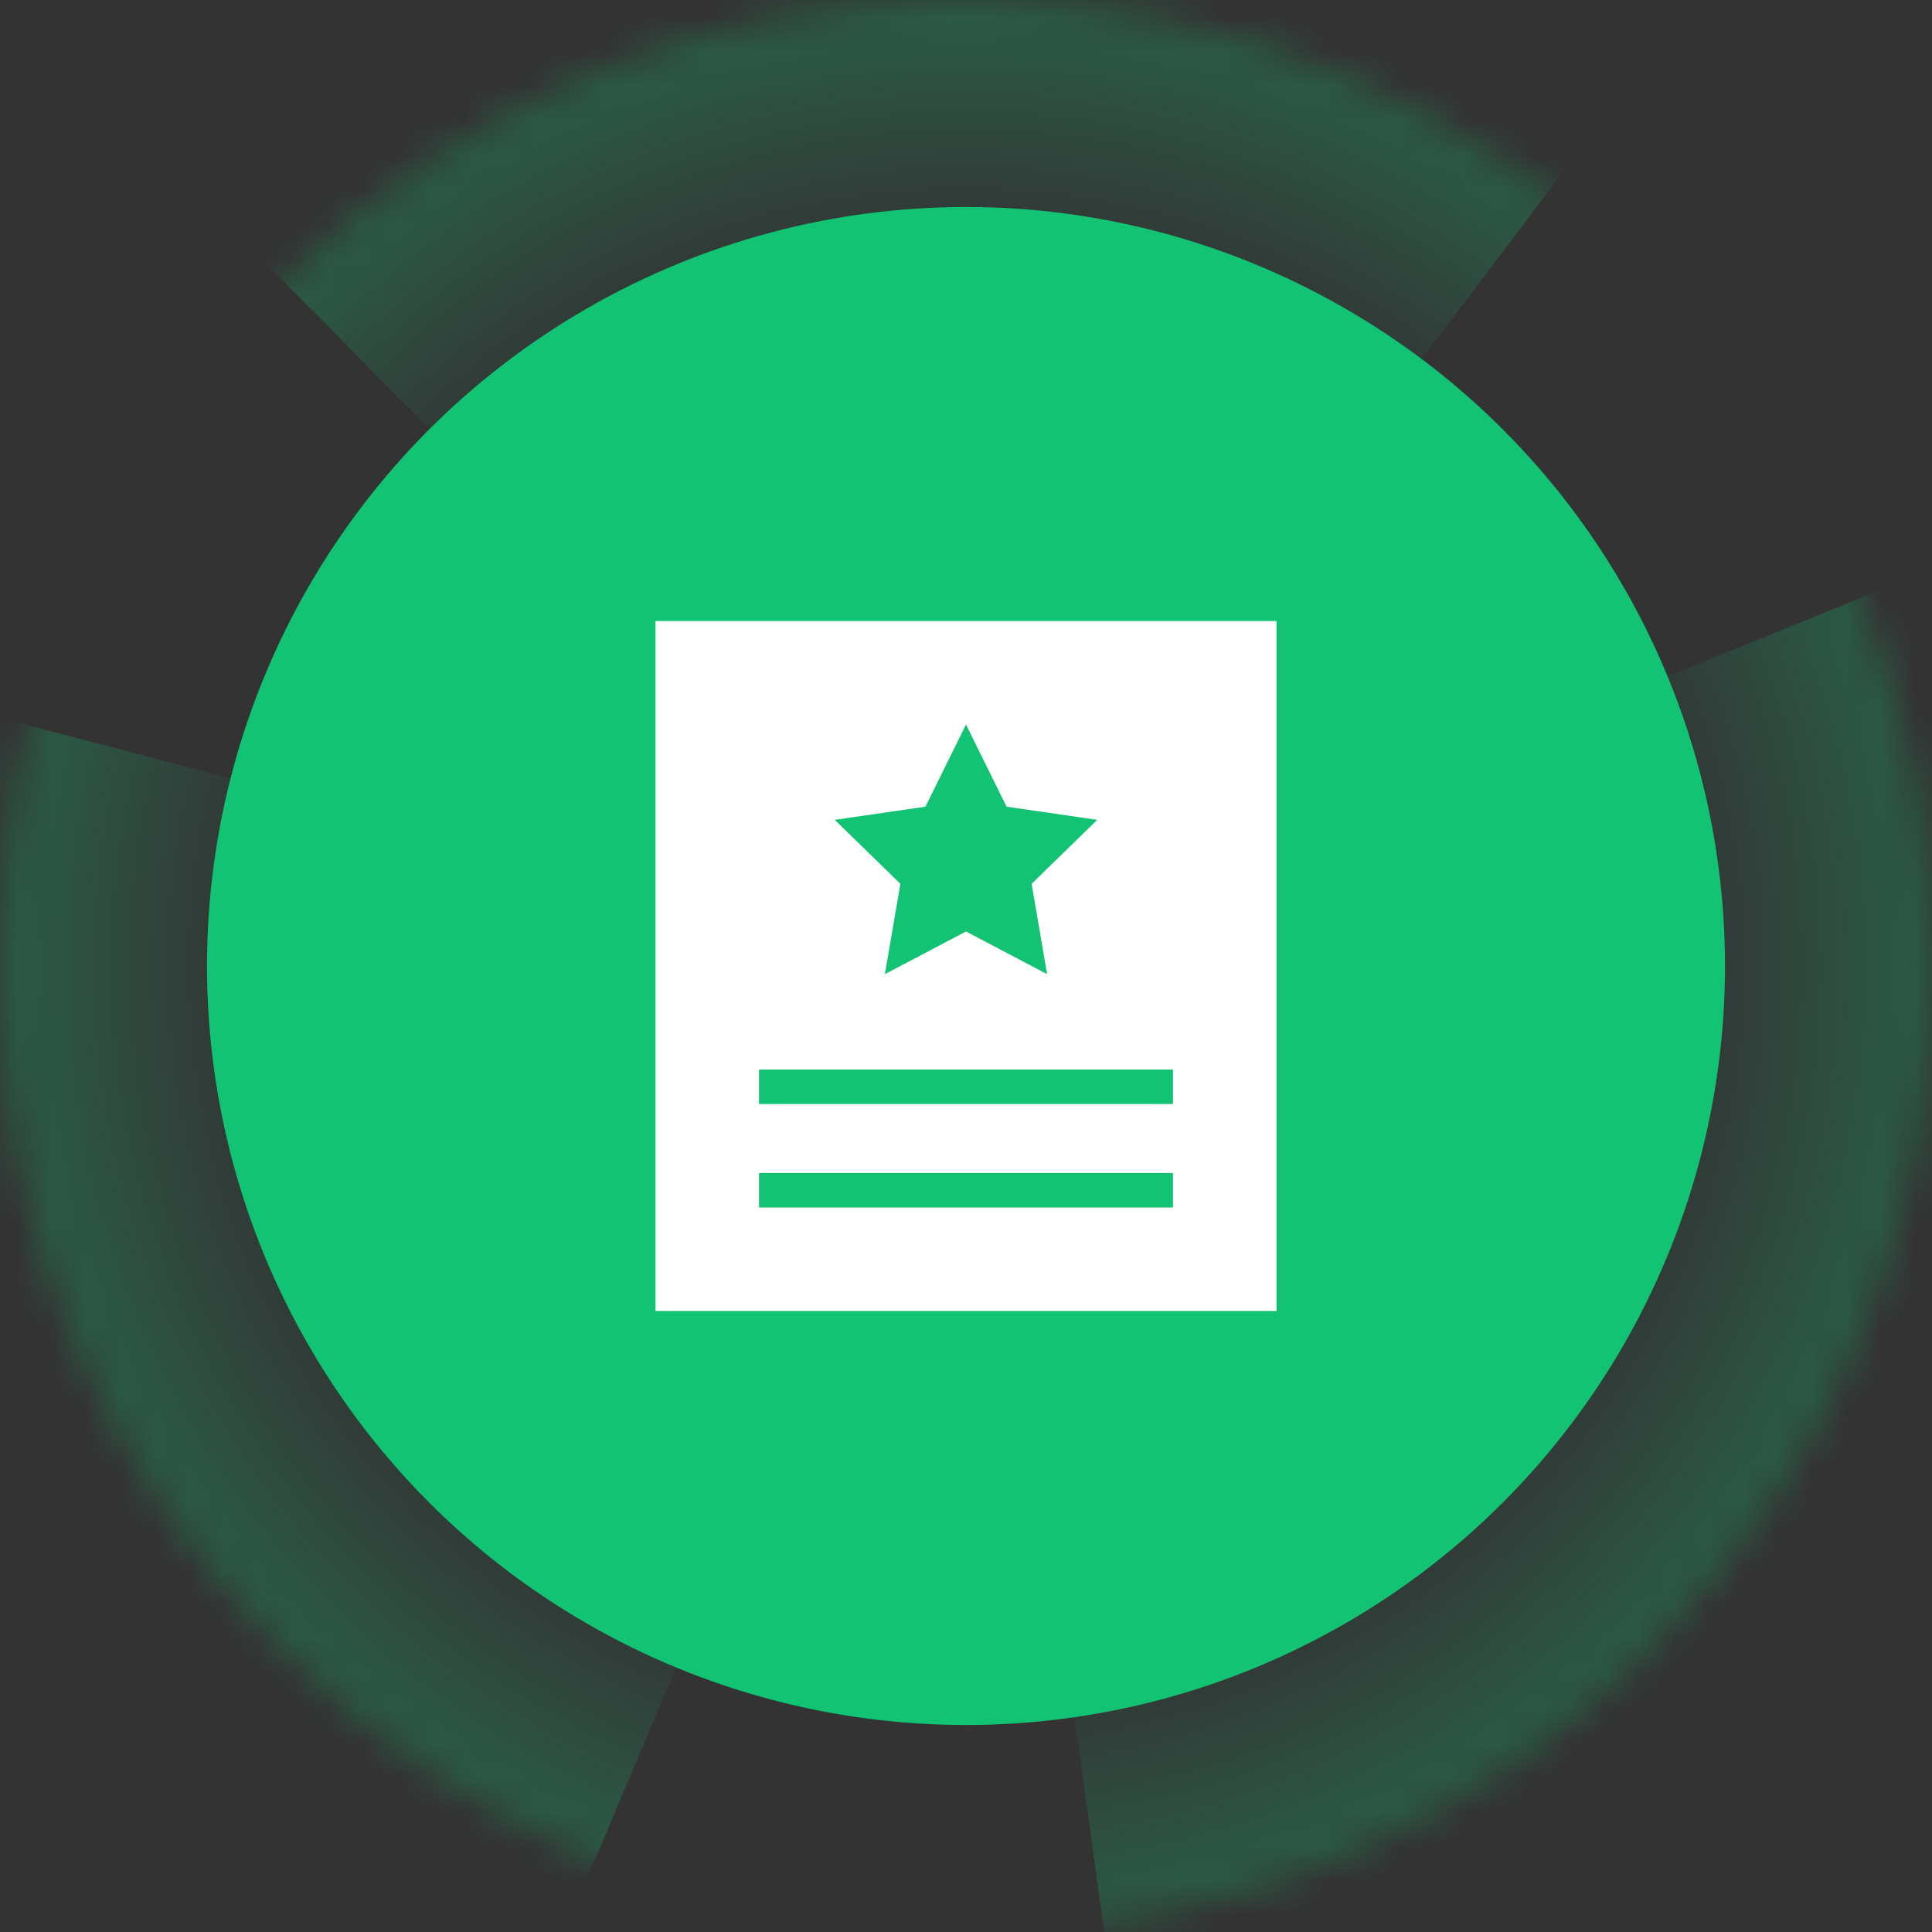 <?xml version="1.0" encoding="UTF-8"?>
<svg width="56px" height="56px" viewBox="0 0 56 56" version="1.1" xmlns="http://www.w3.org/2000/svg" xmlns:xlink="http://www.w3.org/1999/xlink">
    <rect x="0" y="0" width="56" height="56" fill="#333333" stroke="none"/>
    <title>图标/有效许口</title>
    <defs>
        <radialGradient cx="50%" cy="50%" fx="50%" fy="50%" r="50.05%" id="radialGradient-1">
            <stop stop-color="#26E3AB" offset="0%"></stop>
            <stop stop-color="#19CF88" stop-opacity="0" offset="73.282%"></stop>
            <stop stop-color="#11C372" offset="100%"></stop>
        </radialGradient>
        <circle id="path-2" cx="28" cy="28" r="28"></circle>
        <mask id="mask-3" maskContentUnits="userSpaceOnUse" maskUnits="objectBoundingBox" x="0" y="0" width="56" height="56" fill="white">
            <use xlink:href="#path-2"></use>
        </mask>
    </defs>
    <g id="控件" stroke="none" stroke-width="1" fill="none" fill-rule="evenodd">
        <g id="编组-8备份-2">
            <use id="椭圆形" stroke="url(#radialGradient-1)" mask="url(#mask-3)" stroke-width="12" opacity="0.3" stroke-dasharray="40,15" xlink:href="#path-2"></use>
            <circle id="椭圆形备份-6" fill="#11C372" cx="28" cy="28" r="22"></circle>
            <path d="M37,18 L37,38 L19,38 L19,18 L37,18 Z M34,34 L22,34 L22,35 L34,35 L34,34 Z M34,31 L22,31 L22,32 L34,32 L34,31 Z M28,21 L26.824,23.382 L24.196,23.764 L26.098,25.618 L25.649,28.236 L28,27 L30.351,28.236 L29.902,25.618 L31.804,23.764 L29.176,23.382 L28,21 Z" id="形状结合" fill="#FFFFFF"></path>
        </g>
    </g>
</svg>